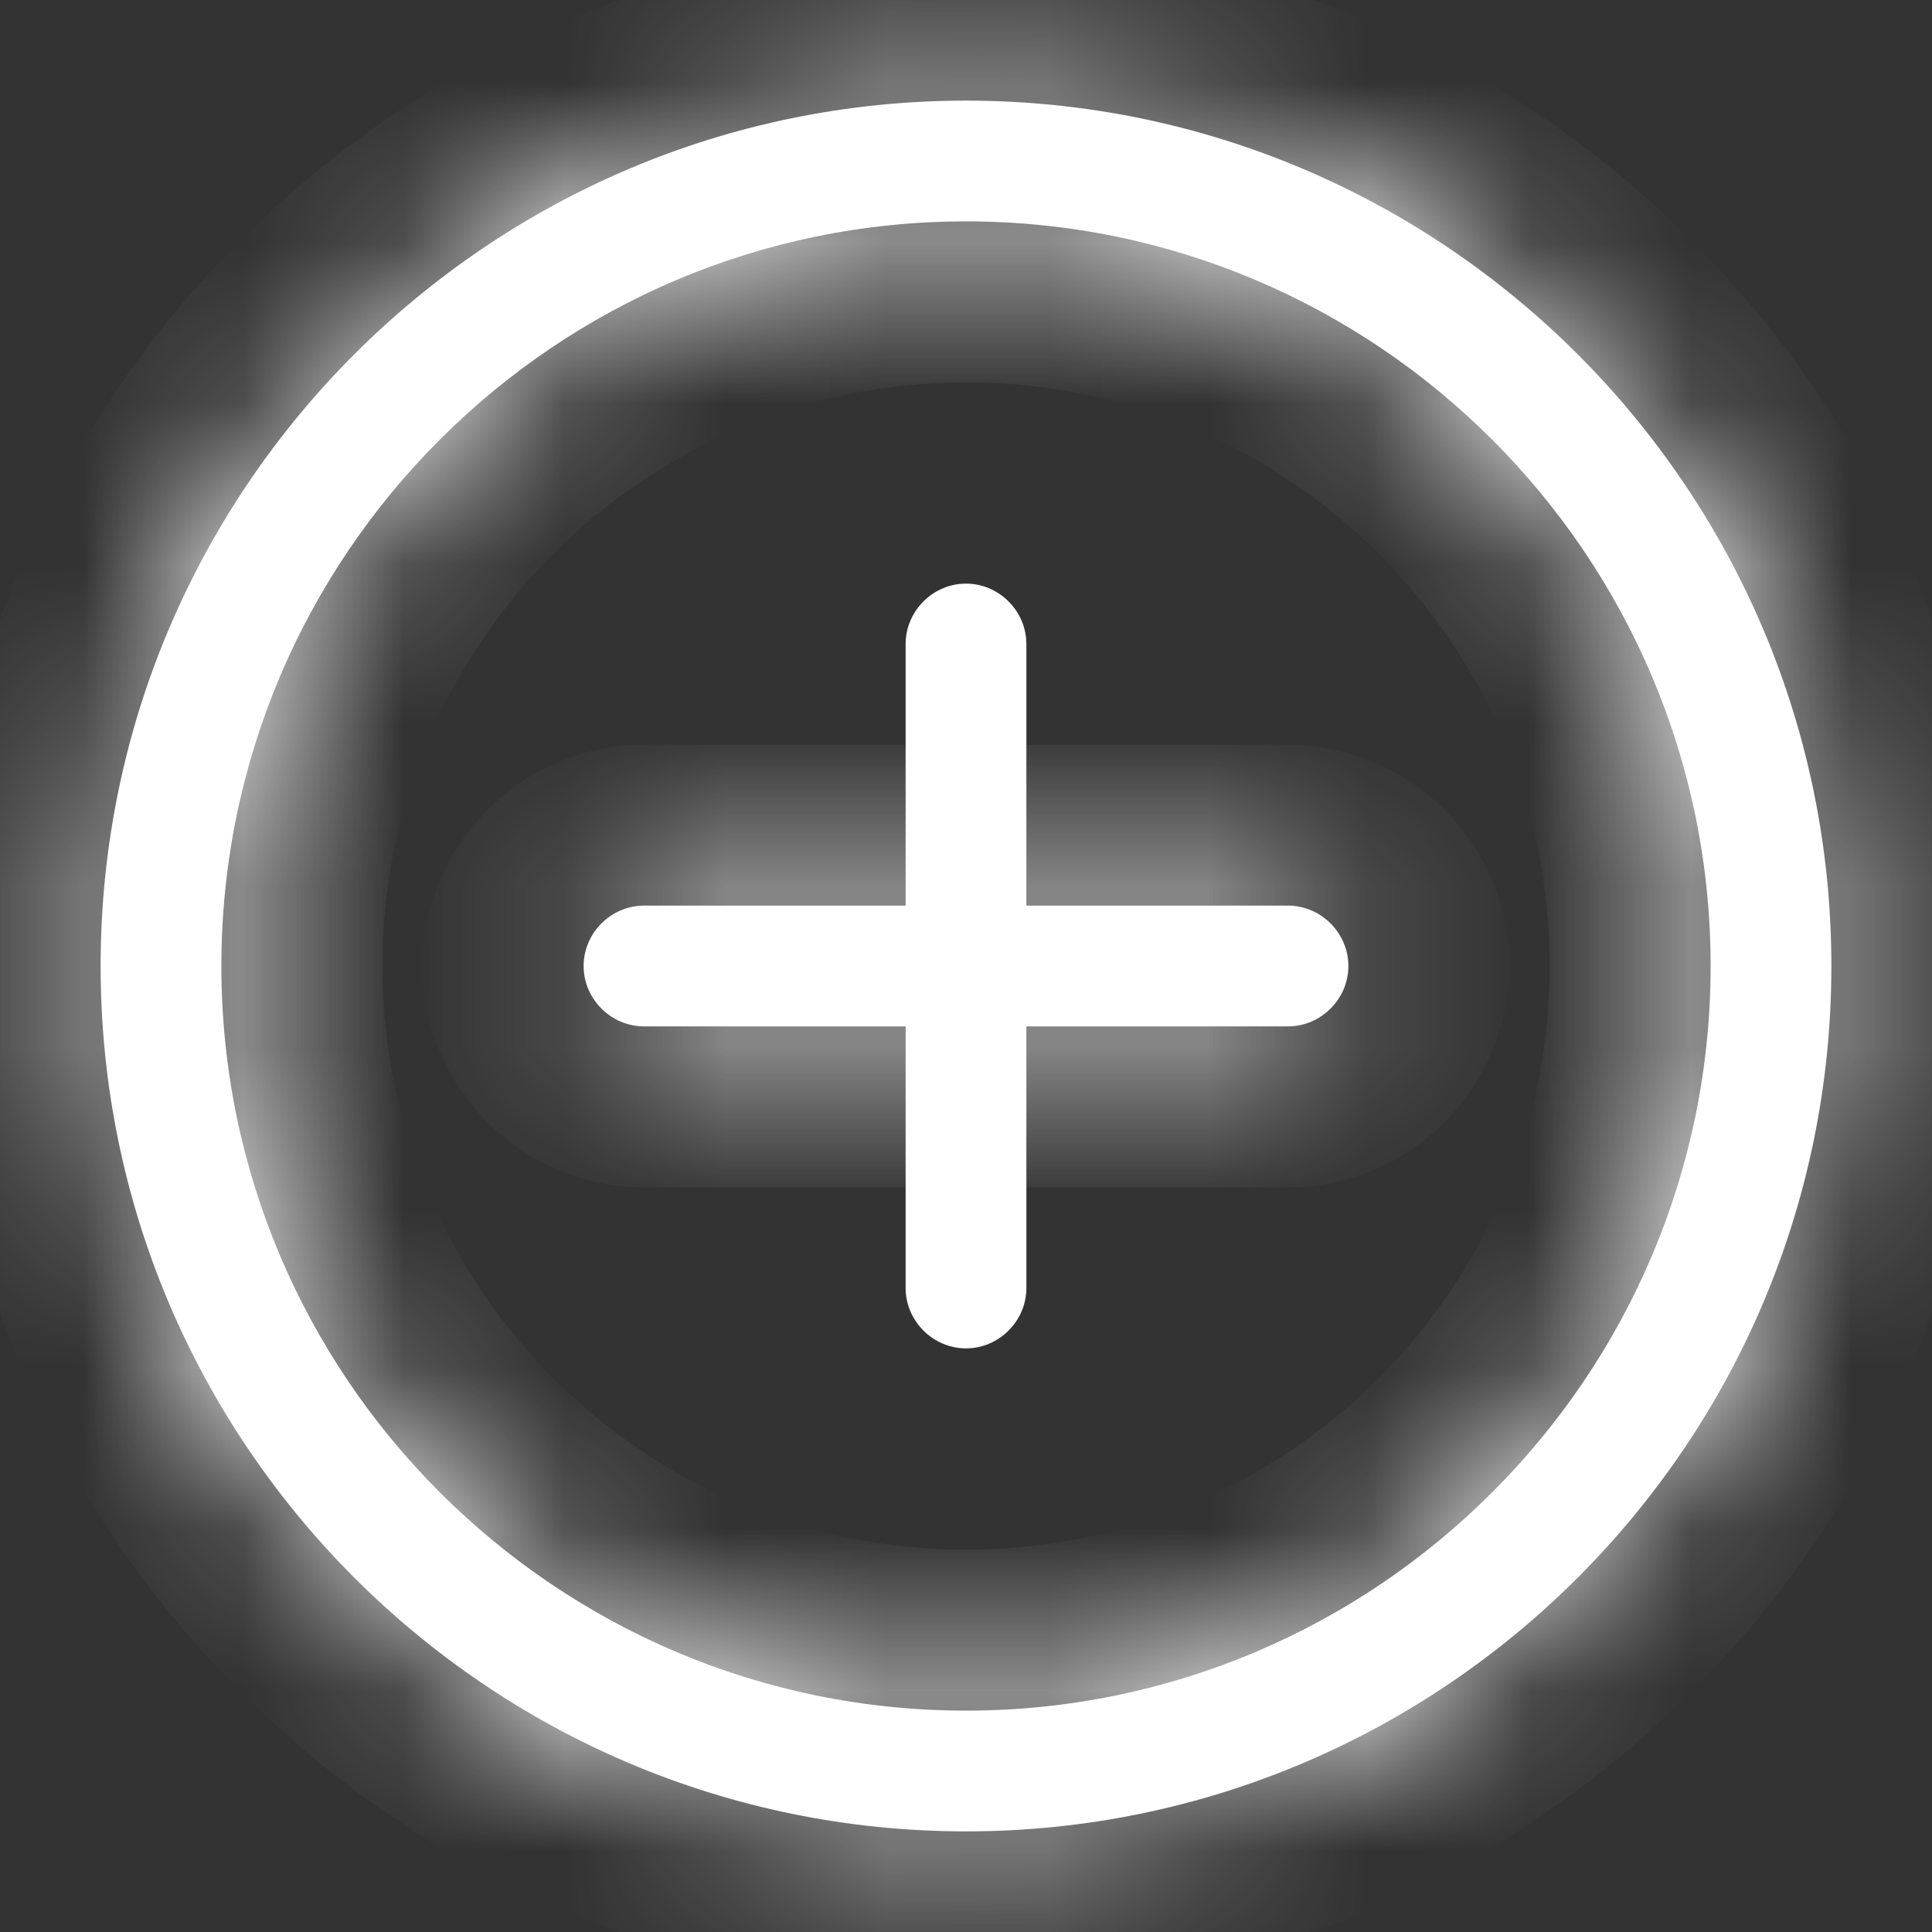 <svg width="12" height="12" viewBox="0 0 12 12" fill="none" xmlns="http://www.w3.org/2000/svg">
<rect x="0" y="0" width="12" height="12" fill="#333333" stroke="none"/>
<mask id="path-1-inside-1_865_2130" fill="white">
<path d="M6 11.375C3.035 11.375 0.625 8.965 0.625 6C0.625 3.035 3.035 0.625 6 0.625C8.965 0.625 11.375 3.035 11.375 6C11.375 8.965 8.965 11.375 6 11.375ZM6 1.375C3.45 1.375 1.375 3.45 1.375 6C1.375 8.55 3.45 10.625 6 10.625C8.55 10.625 10.625 8.55 10.625 6C10.625 3.45 8.55 1.375 6 1.375Z"/>
</mask>
<path d="M6 11.375C3.035 11.375 0.625 8.965 0.625 6C0.625 3.035 3.035 0.625 6 0.625C8.965 0.625 11.375 3.035 11.375 6C11.375 8.965 8.965 11.375 6 11.375ZM6 1.375C3.45 1.375 1.375 3.45 1.375 6C1.375 8.55 3.45 10.625 6 10.625C8.55 10.625 10.625 8.55 10.625 6C10.625 3.45 8.55 1.375 6 1.375Z" fill="white"/>
<path d="M6 10.375C3.587 10.375 1.625 8.413 1.625 6H-0.375C-0.375 9.517 2.483 12.375 6 12.375V10.375ZM1.625 6C1.625 3.587 3.587 1.625 6 1.625V-0.375C2.483 -0.375 -0.375 2.483 -0.375 6H1.625ZM6 1.625C8.413 1.625 10.375 3.587 10.375 6H12.375C12.375 2.483 9.517 -0.375 6 -0.375V1.625ZM10.375 6C10.375 8.413 8.413 10.375 6 10.375V12.375C9.517 12.375 12.375 9.517 12.375 6H10.375ZM6 0.375C2.898 0.375 0.375 2.898 0.375 6H2.375C2.375 4.002 4.002 2.375 6 2.375V0.375ZM0.375 6C0.375 9.102 2.898 11.625 6 11.625V9.625C4.002 9.625 2.375 7.998 2.375 6H0.375ZM6 11.625C9.102 11.625 11.625 9.102 11.625 6H9.625C9.625 7.998 7.998 9.625 6 9.625V11.625ZM11.625 6C11.625 2.898 9.102 0.375 6 0.375V2.375C7.998 2.375 9.625 4.002 9.625 6H11.625Z" fill="white" mask="url(#path-1-inside-1_865_2130)"/>
<mask id="path-3-inside-2_865_2130" fill="white">
<path d="M8 6.375H4C3.795 6.375 3.625 6.205 3.625 6C3.625 5.795 3.795 5.625 4 5.625H8C8.205 5.625 8.375 5.795 8.375 6C8.375 6.205 8.205 6.375 8 6.375Z"/>
</mask>
<path d="M8 6.375H4C3.795 6.375 3.625 6.205 3.625 6C3.625 5.795 3.795 5.625 4 5.625H8C8.205 5.625 8.375 5.795 8.375 6C8.375 6.205 8.205 6.375 8 6.375Z" fill="white"/>
<path d="M8 5.375H4V7.375H8V5.375ZM4 5.375C4.347 5.375 4.625 5.653 4.625 6H2.625C2.625 6.757 3.243 7.375 4 7.375V5.375ZM4.625 6C4.625 6.347 4.347 6.625 4 6.625V4.625C3.243 4.625 2.625 5.243 2.625 6H4.625ZM4 6.625H8V4.625H4V6.625ZM8 6.625C7.653 6.625 7.375 6.347 7.375 6H9.375C9.375 5.243 8.757 4.625 8 4.625V6.625ZM7.375 6C7.375 5.653 7.653 5.375 8 5.375V7.375C8.757 7.375 9.375 6.757 9.375 6H7.375Z" fill="white" mask="url(#path-3-inside-2_865_2130)"/>
<path d="M6 8.375C5.795 8.375 5.625 8.205 5.625 8V4C5.625 3.795 5.795 3.625 6 3.625C6.205 3.625 6.375 3.795 6.375 4V8C6.375 8.205 6.205 8.375 6 8.375Z" fill="white"/>
</svg>
